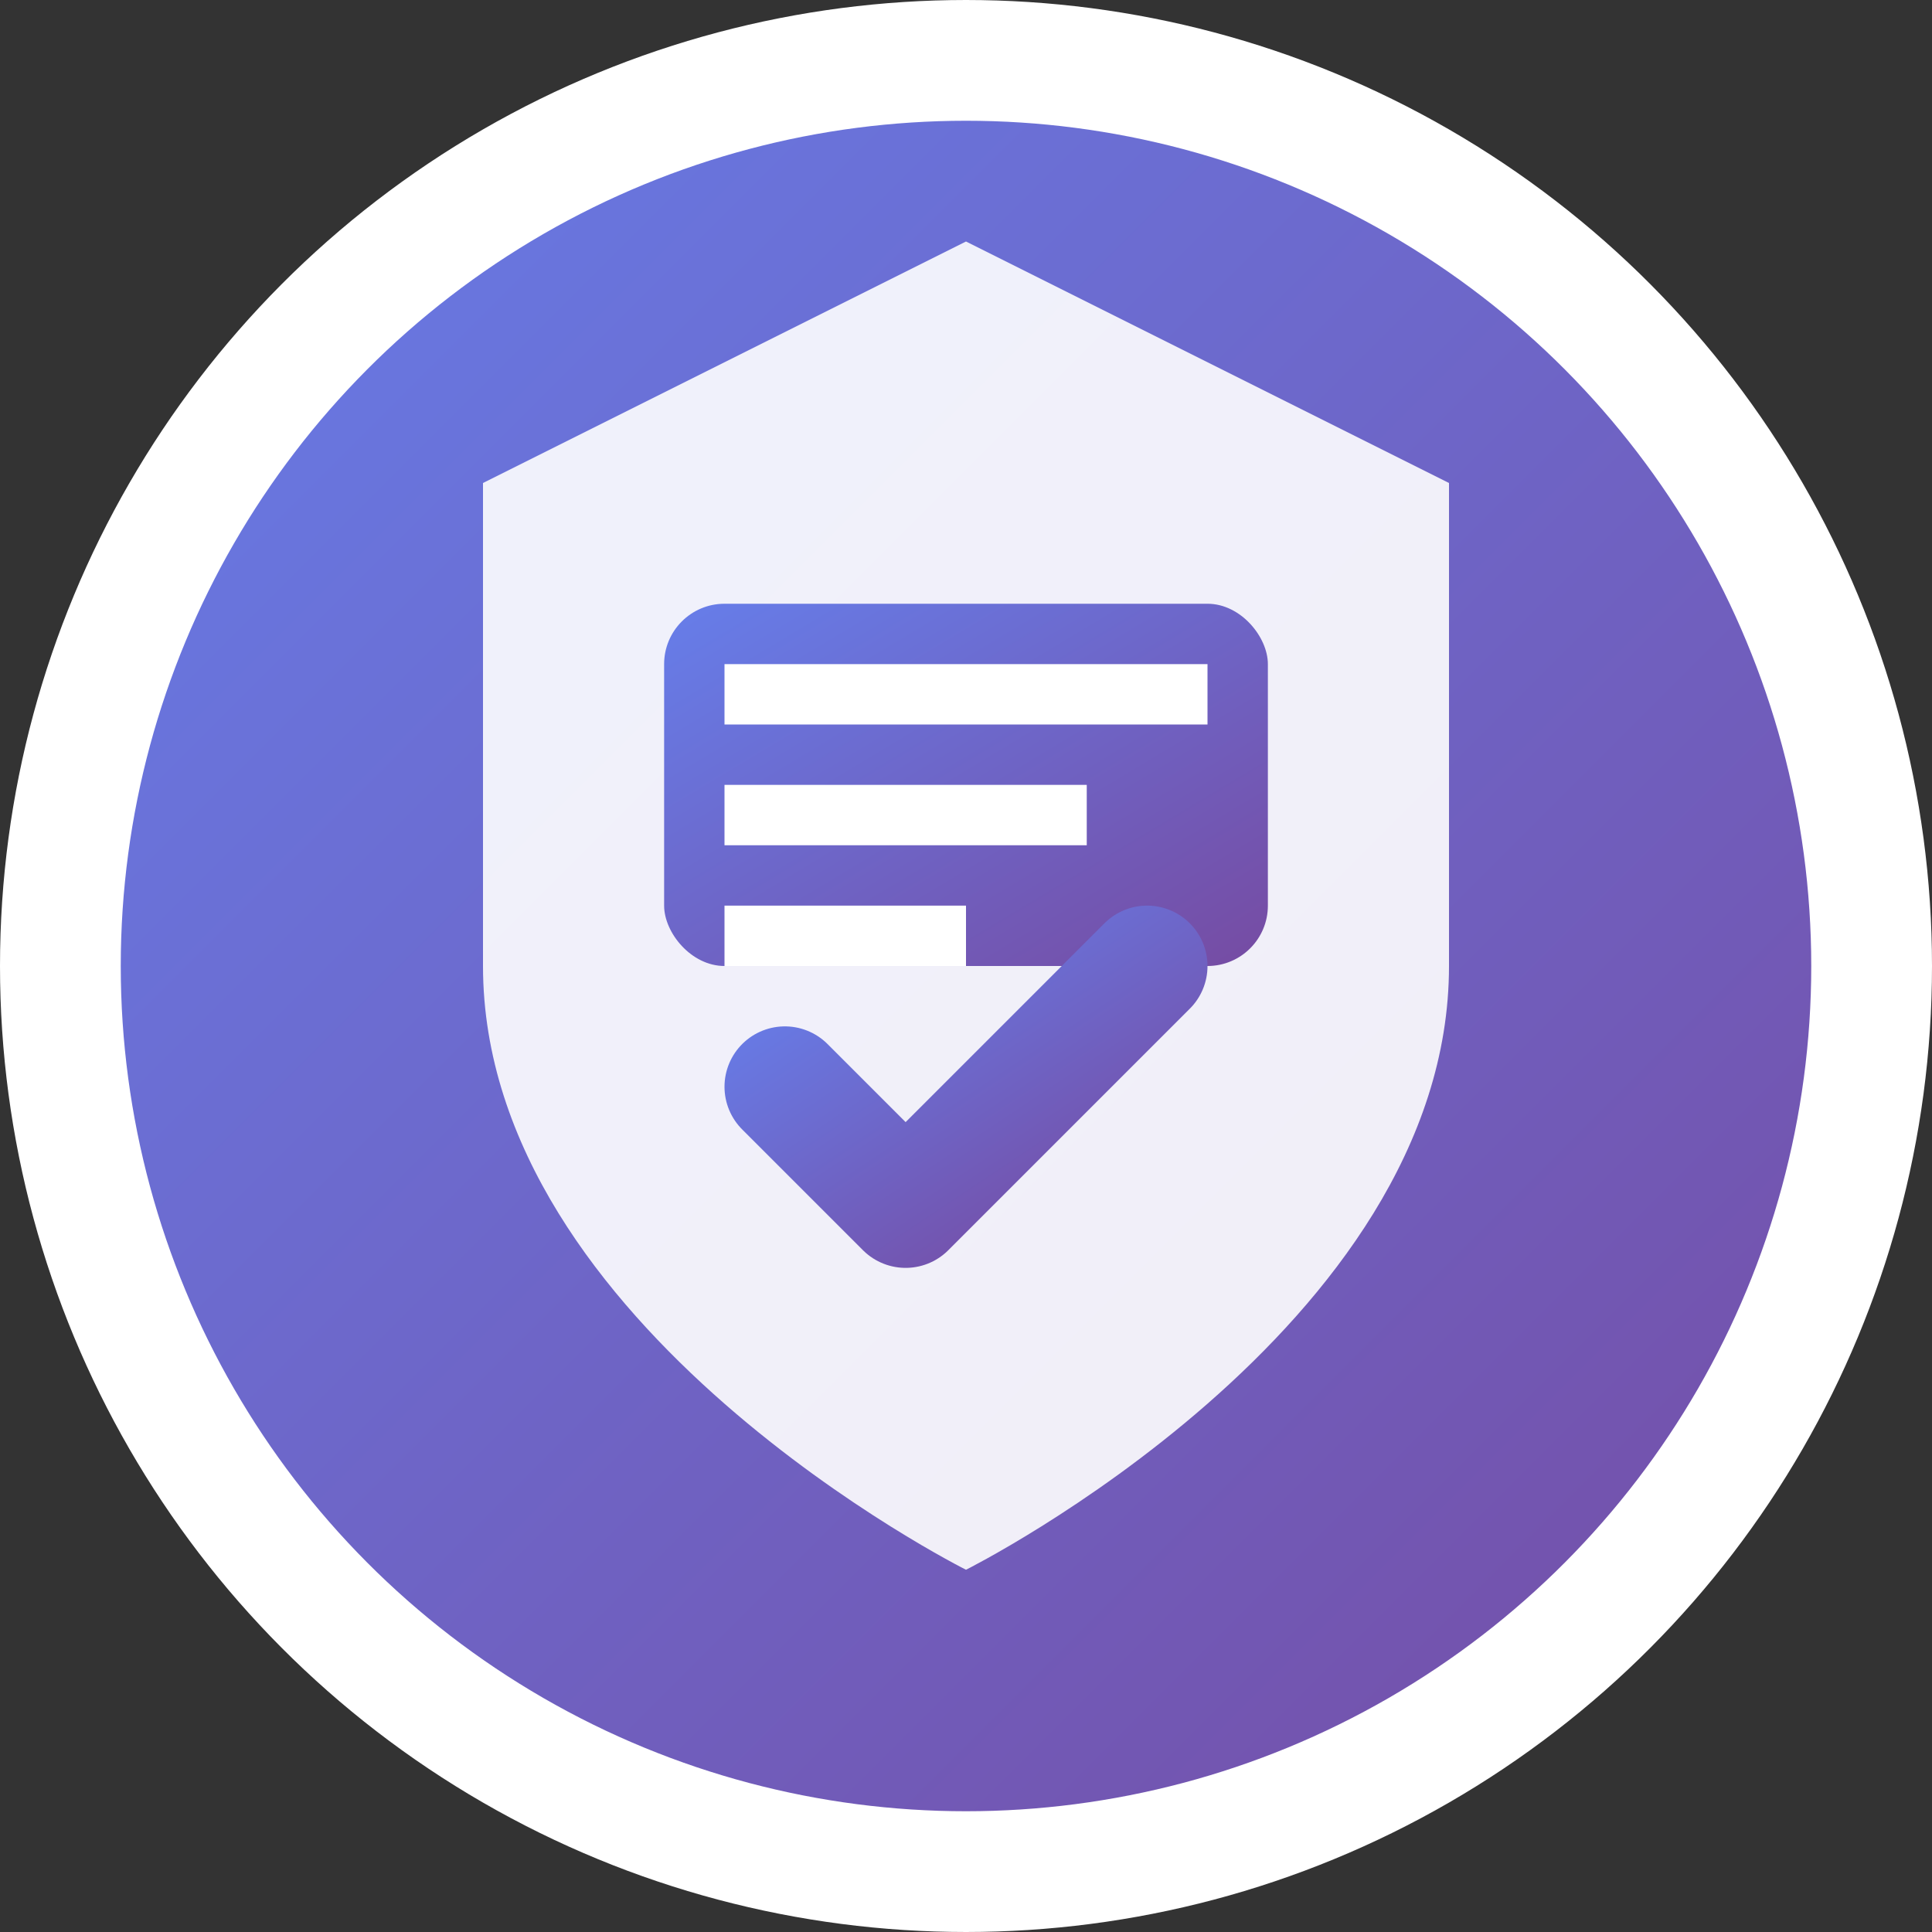 <svg width="32" height="32" viewBox="0 0 32 32" fill="none" xmlns="http://www.w3.org/2000/svg">
  <rect x="0" y="0" width="32" height="32" fill="#333333" stroke="none"/>
  <defs>
    <linearGradient id="pitchguard-gradient" x1="0%" y1="0%" x2="100%" y2="100%">
      <stop offset="0%" style="stop-color:#667eea;stop-opacity:1" />
      <stop offset="100%" style="stop-color:#764ba2;stop-opacity:1" />
    </linearGradient>
  </defs>
  
  <!-- Background circle -->
  <circle cx="16" cy="16" r="15" fill="url(#pitchguard-gradient)" stroke="#ffffff" stroke-width="2"/>
  
  <!-- Shield shape for security -->
  <path d="M16 4 L24 8 L24 16 C24 22 16 26 16 26 C16 26 8 22 8 16 L8 8 L16 4 Z" 
        fill="#ffffff" fill-opacity="0.9"/>
  
  <!-- Pitch/presentation icon -->
  <rect x="11" y="10" width="10" height="6" rx="1" fill="url(#pitchguard-gradient)"/>
  <rect x="12" y="11" width="8" height="1" fill="#ffffff"/>
  <rect x="12" y="13" width="6" height="1" fill="#ffffff"/>
  <rect x="12" y="15" width="4" height="1" fill="#ffffff"/>
  
  <!-- Security checkmark -->
  <path d="M13 18 L15 20 L19 16" stroke="url(#pitchguard-gradient)" stroke-width="2" 
        stroke-linecap="round" stroke-linejoin="round" fill="none"/>
</svg>
